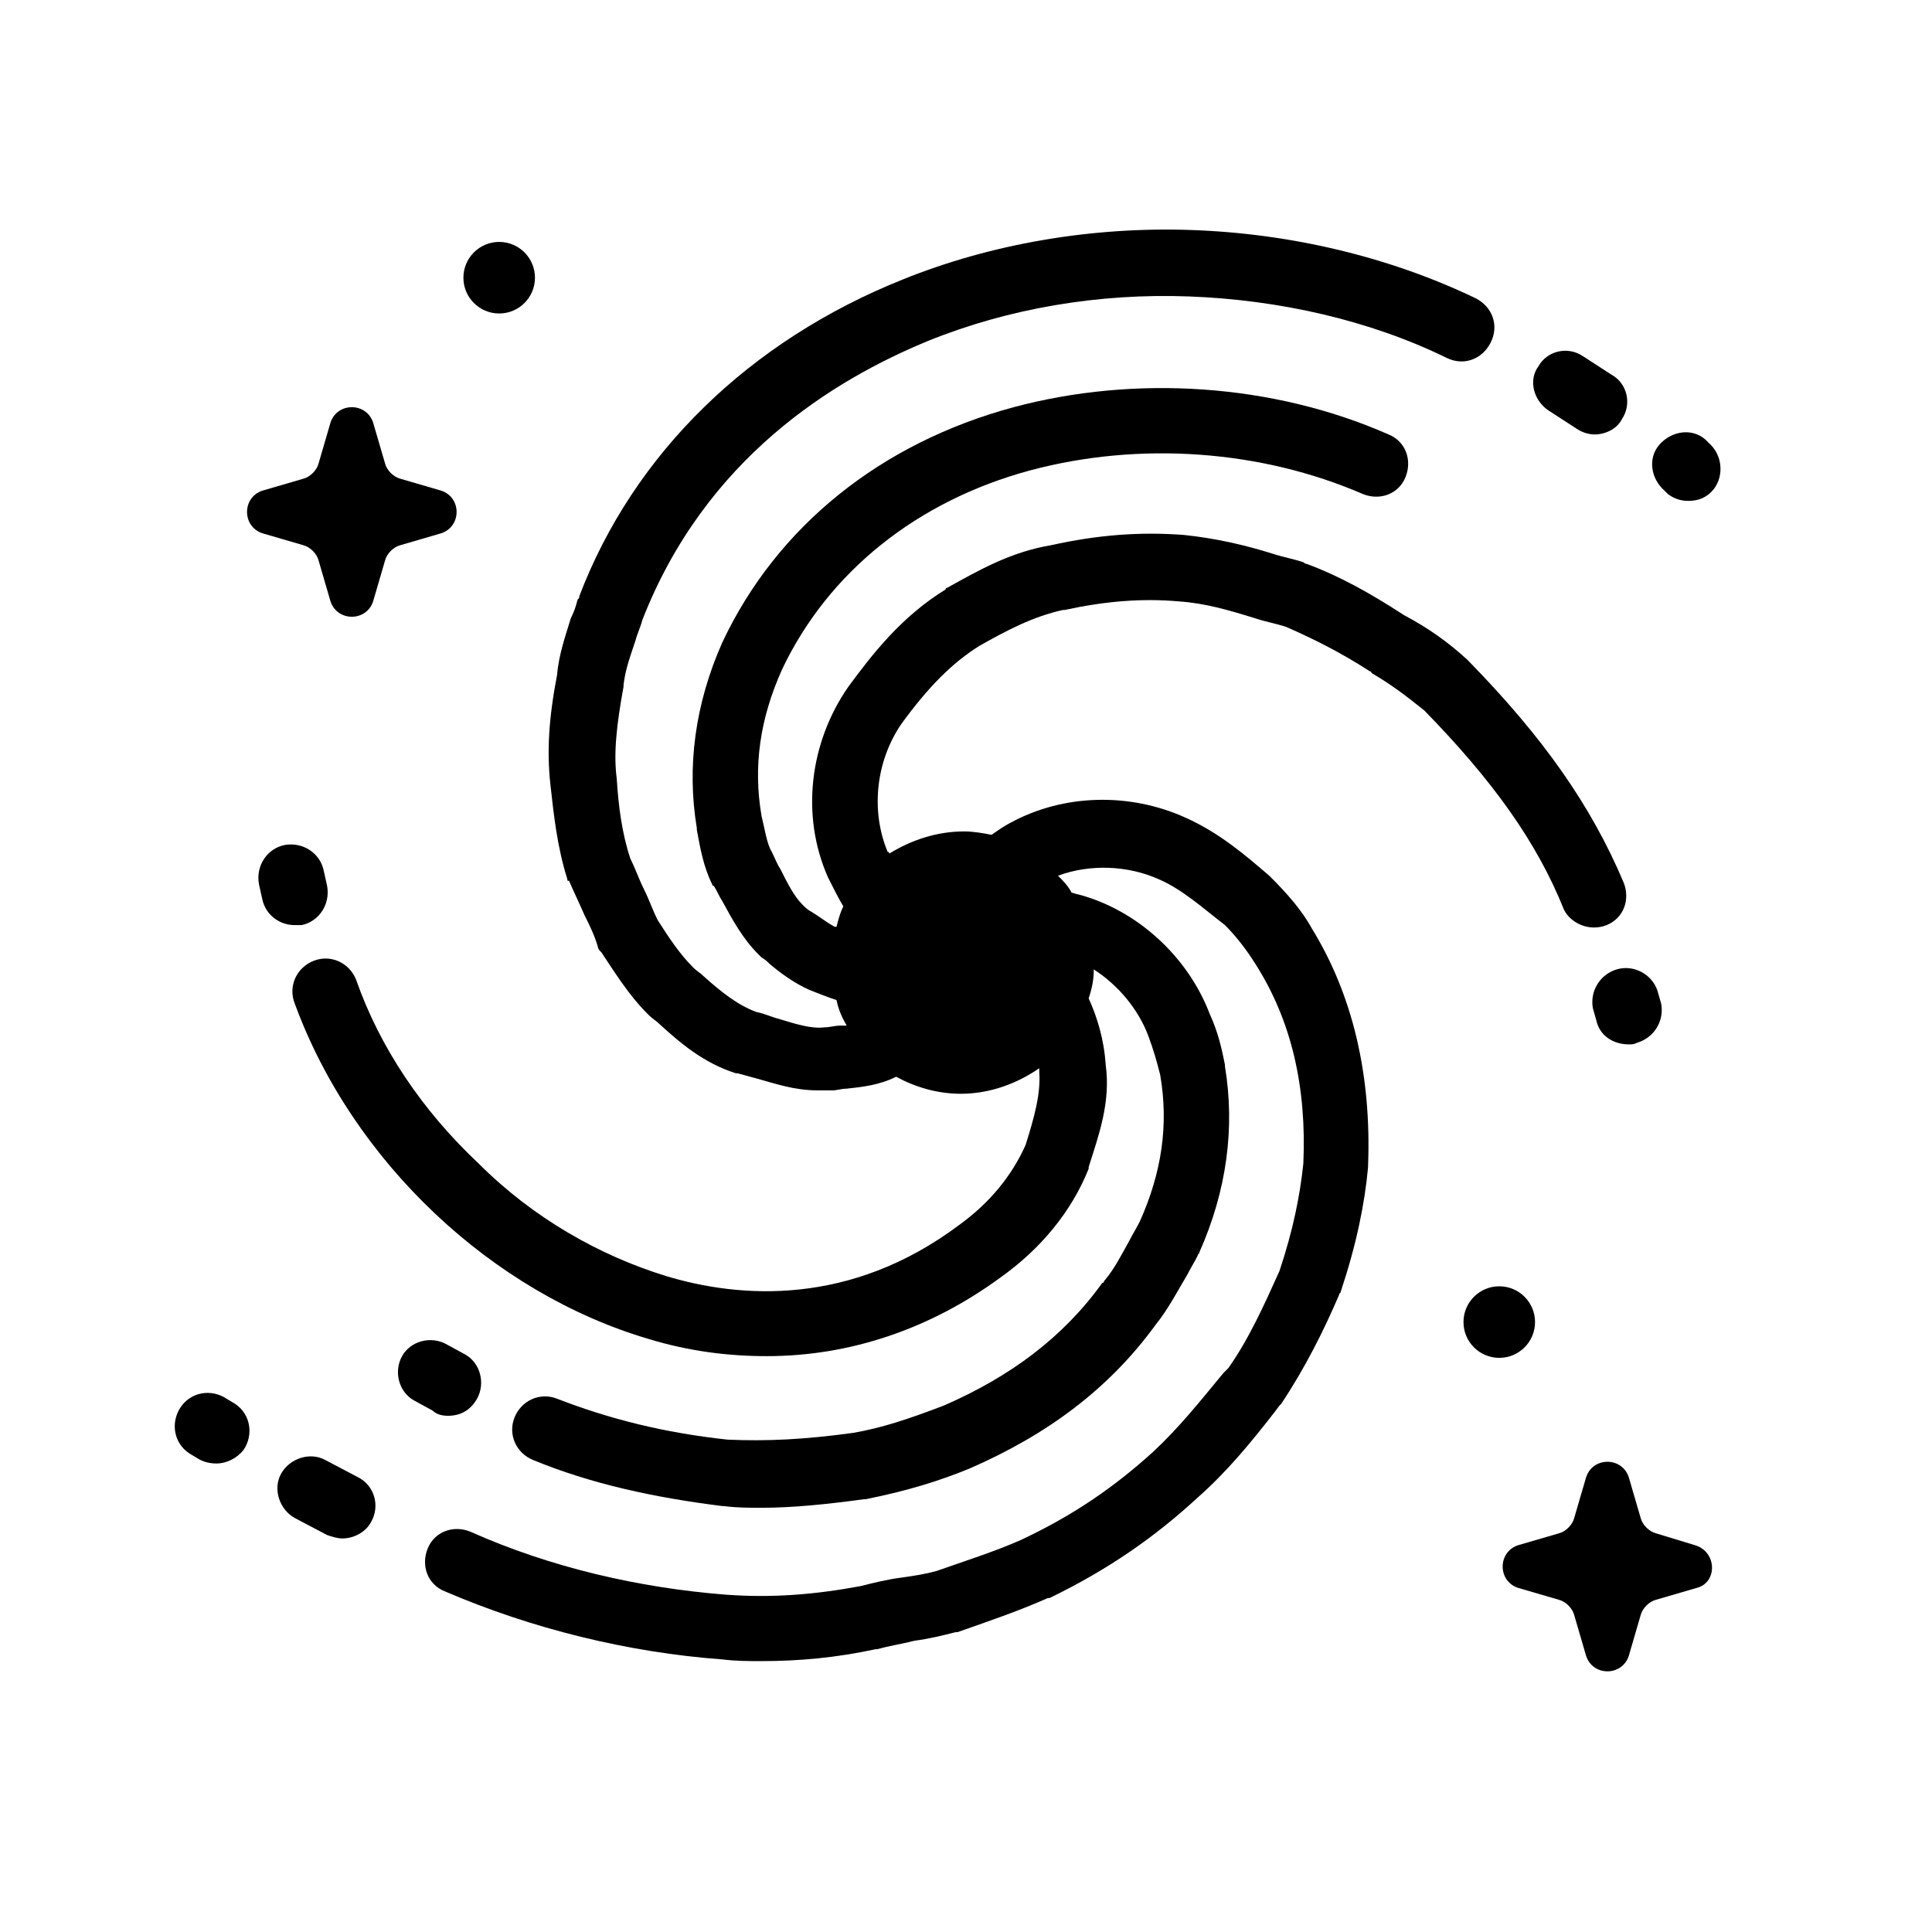 <svg xmlns="http://www.w3.org/2000/svg" viewBox="0 0 113.4 113.4">
<g>
<path d="M 17.8 32 c 0.4 0.1 0.8 0.5 0.9 0.9 l 0.7 2.4 c 0.4 1.2 2.1 1.2 2.5 0 l 0.7 -2.4 c 0.1 -0.4 0.5 -0.8 0.9 -0.9 l 2.4 -0.7 c 1.2 -0.4 1.2 -2.1 0 -2.5 l -2.4 -0.7 c -0.4 -0.1 -0.8 -0.5 -0.9 -0.9 l -0.7 -2.4 c -0.4 -1.2 -2.1 -1.2 -2.5 0 l -0.7 2.4 c -0.1 0.4 -0.5 0.8 -0.9 0.9 l -2.4 0.7 c -1.2 0.4 -1.2 2.1 0 2.5 l 2.4 0.7 z"/>
<path d="M 99.5 90.7 l -2.3 -0.7 c -0.4 -0.1 -0.8 -0.5 -0.9 -0.9 l -0.7 -2.4 c -0.4 -1.2 -2.1 -1.2 -2.5 0 l -0.7 2.4 c -0.1 0.4 -0.5 0.8 -0.9 0.9 l -2.4 0.7 c -1.2 0.4 -1.2 2.1 0 2.5 l 2.4 0.7 c 0.4 0.1 0.8 0.5 0.9 0.9 l 0.7 2.4 c 0.4 1.2 2.1 1.2 2.5 0 l 0.7 -2.4 c 0.1 -0.4 0.5 -0.8 0.9 -0.9 l 2.4 -0.7 c 1.2 -0.3 1.2 -2.1 -0.1 -2.5 z"/>
<circle cx="29.3" cy="16.3" r="2.1"/>
<circle cx="88" cy="77.6" r="2.1"/>
<path d="M 94.3 54.3 c 1 -0.4 1.4 -1.5 1 -2.5 c -1.9 -4.5 -4.7 -8.5 -9.1 -13 l -0.1 -0.1 c -1.1 -1 -2.2 -1.8 -3.7 -2.6 c -2 -1.3 -3.8 -2.3 -5.7 -3 c -0.1 0 -0.2 -0.1 -0.2 -0.1 c -0.6 -0.2 -1.2 -0.3 -1.8 -0.5 c -1.6 -0.5 -3.3 -0.9 -5.2 -1.1 c -2.6 -0.2 -5.1 0 -7.8 0.6 c -2.4 0.4 -4.3 1.5 -6.1 2.5 c 0 0 -0.1 0 -0.1 0.1 c -2.6 1.6 -4.3 3.8 -5.7 5.7 c -2.3 3.3 -2.8 7.6 -1.2 11.2 c 0.3 0.6 0.6 1.2 0.9 1.7 c -0.2 0.4 -0.3 0.8 -0.4 1.2 H 49 c -0.4 -0.2 -0.9 -0.6 -1.4 -0.9 c -0.2 -0.1 -0.4 -0.3 -0.5 -0.4 c -0.5 -0.5 -0.9 -1.3 -1.3 -2.1 c -0.2 -0.3 -0.3 -0.6 -0.5 -1 c -0.3 -0.5 -0.4 -1.3 -0.6 -2.1 c -0.5 -2.9 -0.1 -5.7 1.2 -8.6 c 2.7 -5.7 7.9 -9.9 14.6 -11.7 C 66.9 25.9 74 26.4 80 29 c 1 0.4 2.1 0 2.5 -1 c 0.4 -1 0 -2.1 -1 -2.5 c -6.8 -3 -14.9 -3.5 -22 -1.6 c -7.8 2.1 -13.9 7 -17.1 13.8 c -1.6 3.6 -2.1 7.3 -1.5 10.9 v 0.1 c 0.2 1.1 0.4 2.2 0.9 3.2 c 0 0 0 0.1 0.1 0.1 c 0.2 0.3 0.3 0.6 0.5 0.9 c 0.6 1.1 1.2 2.2 2.1 3.1 l 0.2 0.2 c 0.2 0.1 0.4 0.3 0.5 0.4 c 0.6 0.5 1.4 1.1 2.3 1.5 c 0.5 0.2 1 0.4 1.6 0.6 c 0.1 0.5 0.3 1 0.6 1.5 h -0.4 c -0.3 0 -0.6 0.1 -0.9 0.1 c -0.8 0.1 -1.7 -0.2 -2.7 -0.5 c -0.4 -0.1 -0.8 -0.3 -1.3 -0.4 c -1.1 -0.4 -2.1 -1.2 -3.1 -2.1 c -0.2 -0.2 -0.4 -0.3 -0.6 -0.5 c -0.8 -0.8 -1.4 -1.7 -2.1 -2.8 c -0.3 -0.6 -0.5 -1.2 -0.8 -1.8 c -0.3 -0.6 -0.5 -1.2 -0.8 -1.8 c -0.5 -1.5 -0.7 -3.1 -0.8 -4.7 c -0.2 -1.5 0 -3.2 0.4 -5.4 v -0.1 c 0.1 -0.9 0.4 -1.7 0.7 -2.6 c 0.1 -0.4 0.3 -0.8 0.4 -1.2 c 3.7 -9.5 11.2 -14.1 16.8 -16.4 c 4.7 -1.9 10 -2.8 15.3 -2.6 c 5.3 0.2 10.6 1.4 15.1 3.6 c 1 0.5 2.1 0.1 2.6 -0.9 s 0.1 -2.1 -0.9 -2.6 c -5 -2.4 -10.8 -3.8 -16.7 -4 c -5.8 -0.2 -11.7 0.8 -16.9 2.9 C 44 20 37.2 26.6 34 35 c 0 0.1 0 0.1 -0.1 0.2 c -0.1 0.4 -0.2 0.7 -0.4 1.1 c -0.3 1 -0.7 2.1 -0.8 3.3 c -0.5 2.6 -0.6 4.5 -0.4 6.4 c 0.2 1.8 0.4 3.7 1 5.6 c 0 0.1 0 0.1 0.1 0.1 c 0.3 0.7 0.6 1.3 0.9 2 c 0.3 0.6 0.6 1.2 0.8 1.9 c 0 0.1 0.1 0.2 0.2 0.3 c 0.8 1.2 1.6 2.5 2.7 3.6 l 0.1 0.1 c 0.2 0.2 0.4 0.3 0.6 0.5 c 1.2 1.1 2.6 2.3 4.5 2.9 h 0.1 c 0.4 0.1 0.7 0.2 1.1 0.3 c 1.1 0.3 2.2 0.7 3.6 0.7 h 0.9 c 0.2 0 0.5 -0.1 0.8 -0.1 c 0.9 -0.1 1.9 -0.2 2.9 -0.7 c 1.1 0.6 2.4 1 3.8 1 c 1.7 0 3.3 -0.6 4.6 -1.5 v 0.2 c 0.1 1.3 -0.3 2.7 -0.8 4.3 c -0.8 1.8 -2.1 3.4 -3.9 4.7 c -6.4 4.8 -12.9 4.3 -17.2 3 c -3.9 -1.2 -7.8 -3.4 -11 -6.6 c -3.3 -3.1 -5.8 -6.8 -7.2 -10.8 c -0.4 -1 -1.5 -1.5 -2.5 -1.1 c -1 0.4 -1.5 1.5 -1.1 2.5 c 3.4 9.3 11.6 17 20.8 19.7 c 2.3 0.7 4.6 1 6.9 1 c 4.9 0 9.6 -1.6 13.7 -4.6 c 2.4 -1.7 4.2 -3.9 5.2 -6.4 v -0.1 c 0.6 -1.9 1.3 -3.8 1 -6 c -0.1 -1.5 -0.5 -2.8 -1 -3.9 c 0.2 -0.6 0.3 -1.1 0.3 -1.7 c 1.4 0.9 2.6 2.3 3.2 3.9 c 0.3 0.8 0.5 1.5 0.7 2.3 c 0.5 2.9 0.1 5.7 -1.2 8.6 c -0.2 0.4 -0.4 0.7 -0.6 1.1 c -0.5 0.9 -0.9 1.7 -1.5 2.4 c 0 0 0 0.1 -0.1 0.1 c -2.3 3.2 -5.4 5.5 -9.3 7.2 c -2.1 0.8 -3.6 1.3 -5.3 1.6 c -2.9 0.4 -5.1 0.5 -7.4 0.4 c -3.7 -0.4 -6.9 -1.2 -10 -2.4 c -1 -0.4 -2.1 0.1 -2.5 1.1 c -0.4 1 0.1 2.1 1.1 2.5 c 3.4 1.4 7.1 2.2 11.1 2.7 h 0.1 c 0.7 0.1 1.5 0.1 2.2 0.1 c 1.8 0 3.8 -0.2 6 -0.5 h 0.1 c 2.5 -0.5 4.4 -1.1 6.1 -1.8 c 4.6 -2 8.2 -4.7 10.9 -8.4 c 0.8 -1 1.3 -2 1.9 -3 c 0.2 -0.4 0.4 -0.7 0.6 -1.1 c 0 -0.1 0.1 -0.1 0.1 -0.2 c 1.6 -3.6 2.1 -7.3 1.5 -10.9 v -0.1 c -0.2 -1 -0.4 -1.9 -0.9 -3 c -1.3 -3.4 -4.3 -6.1 -7.7 -7 c -0.1 0 -0.3 -0.1 -0.4 -0.1 c -0.2 -0.4 -0.5 -0.7 -0.8 -1 c 1.9 -0.7 4.1 -0.6 5.9 0.2 c 1.4 0.6 2.6 1.7 3.9 2.7 c 0.7 0.7 1.3 1.5 1.8 2.3 c 2.1 3.3 3 7.2 2.8 11.7 c -0.2 1.9 -0.6 3.9 -1.4 6.3 c -0.9 2 -1.8 4 -3 5.7 l -0.3 0.3 c -1.4 1.7 -2.6 3.2 -4.1 4.6 c -2.2 2 -4.6 3.7 -7.8 5.2 c -1.6 0.7 -3.2 1.2 -4.9 1.8 c -0.7 0.2 -1.4 0.3 -2.1 0.4 c -0.8 0.1 -1.6 0.3 -2.4 0.5 c -2.7 0.5 -5.2 0.7 -7.9 0.5 c -5.1 -0.4 -10.3 -1.6 -15 -3.7 c -1 -0.4 -2.1 0 -2.5 1 c -0.4 1 0 2.1 1 2.5 c 5.1 2.2 10.8 3.6 16.3 4 c 0.8 0.1 1.5 0.1 2.3 0.1 c 2.2 0 4.4 -0.2 6.7 -0.7 h 0.1 c 0.7 -0.2 1.4 -0.3 2.2 -0.5 c 0.8 -0.1 1.6 -0.3 2.4 -0.5 h 0.1 c 1.7 -0.6 3.5 -1.2 5.3 -2 h 0.1 c 3.5 -1.7 6.2 -3.6 8.7 -5.9 c 1.7 -1.5 3.1 -3.2 4.5 -5 l 0.3 -0.4 l 0.1 -0.1 c 1.4 -2.1 2.5 -4.3 3.4 -6.4 c 0 -0.1 0.1 -0.1 0.1 -0.2 c 0.9 -2.7 1.4 -5.1 1.6 -7.3 v -0.1 c 0.2 -5.3 -0.9 -10 -3.3 -13.9 c -0.6 -1.1 -1.5 -2.1 -2.4 -3 l -0.1 -0.1 c -1.4 -1.2 -2.9 -2.5 -4.9 -3.4 c -3.3 -1.5 -7.2 -1.4 -10.3 0.3 c -0.4 0.2 -0.8 0.5 -1.1 0.7 c -0.5 -0.1 -1.1 -0.2 -1.6 -0.2 c -1.6 0 -3.1 0.5 -4.4 1.3 c 0 0 0 -0.1 -0.1 -0.1 c -1 -2.4 -0.7 -5.3 0.8 -7.5 c 1.6 -2.2 3 -3.6 4.6 -4.6 c 1.6 -0.9 3.1 -1.7 4.9 -2.1 h 0.1 c 2.3 -0.5 4.5 -0.7 6.7 -0.5 c 1.5 0.1 2.9 0.5 4.5 1 c 0.6 0.2 1.2 0.3 1.8 0.5 c 1.6 0.7 3.2 1.5 4.9 2.6 c 0 0 0.1 0 0.1 0.1 c 1.2 0.7 2.1 1.4 3.1 2.2 c 4 4.1 6.6 7.7 8.2 11.7 c 0.4 0.8 1.5 1.3 2.5 0.9 z"/>
<path d="M 26.3 83.1c.7 0 1.3-.3 1.7-1 .5-.9.2-2.1-.7-2.6l-1.1-.6c-.9-.5-2.1-.2-2.6.7-.5.9-.2 2.1.7 2.6l1.1.6c.2.2.5.3.9.3z"/>
<path d="M 17.7 54.3c1-.2 1.7-1.2 1.5-2.3l-.2-.9c-.2-1-1.2-1.7-2.3-1.5-1 .2-1.7 1.2-1.5 2.3l.2.9c.2.9 1 1.5 1.9 1.5h.4z"/>
<path d="M 94.9 56.9a2 2 0 0 0 -1.4 2.3l.2.7c.2 .9 1 1.4 1.9 1.4.2 0 .3 0 .5-.1a2 2 0 0 0 1.4-2.3l-.2-.7c-.3-1-1.4-1.6-2.4-1.3z"/>
<path d="M 90.9 24.1l1.7 1.1c.3.2.7.3 1 .3.6 0 1.3-.3 1.6-.9.6-.9.3-2.1-.6-2.6l-1.7-1.1c-.9-.6-2.1-.3-2.6.6-.6.8-.3 2 .6 2.6z"/>
<path d="M 100.3 26l-.2-.2c-.8-.7-2-.5-2.7.3-.7.8-.5 2 .3 2.7l.2.2c.4.3.8.4 1.2.4.6 0 1.1-.2 1.5-.7.6-.8.5-2-.3-2.7z"/>
<path d="M 21 86.7l-1.9-1c-.9-.5-2.1-.1-2.6.8s-.1 2.1.8 2.6l1.9 1c.3.1.6.2.9.2.7 0 1.4-.4 1.7-1 .5-.9.2-2.1-.8-2.6z"/>
<path d="M 13.8 82.4l-.5-.3c-.9-.6-2.1-.4-2.7.5-.6.9-.4 2.1.5 2.7l.5.3c.3.2.7.3 1.1.3.6 0 1.2-.3 1.6-.8.6-.9.4-2.1-.5-2.7z"/>
</g>
</svg>